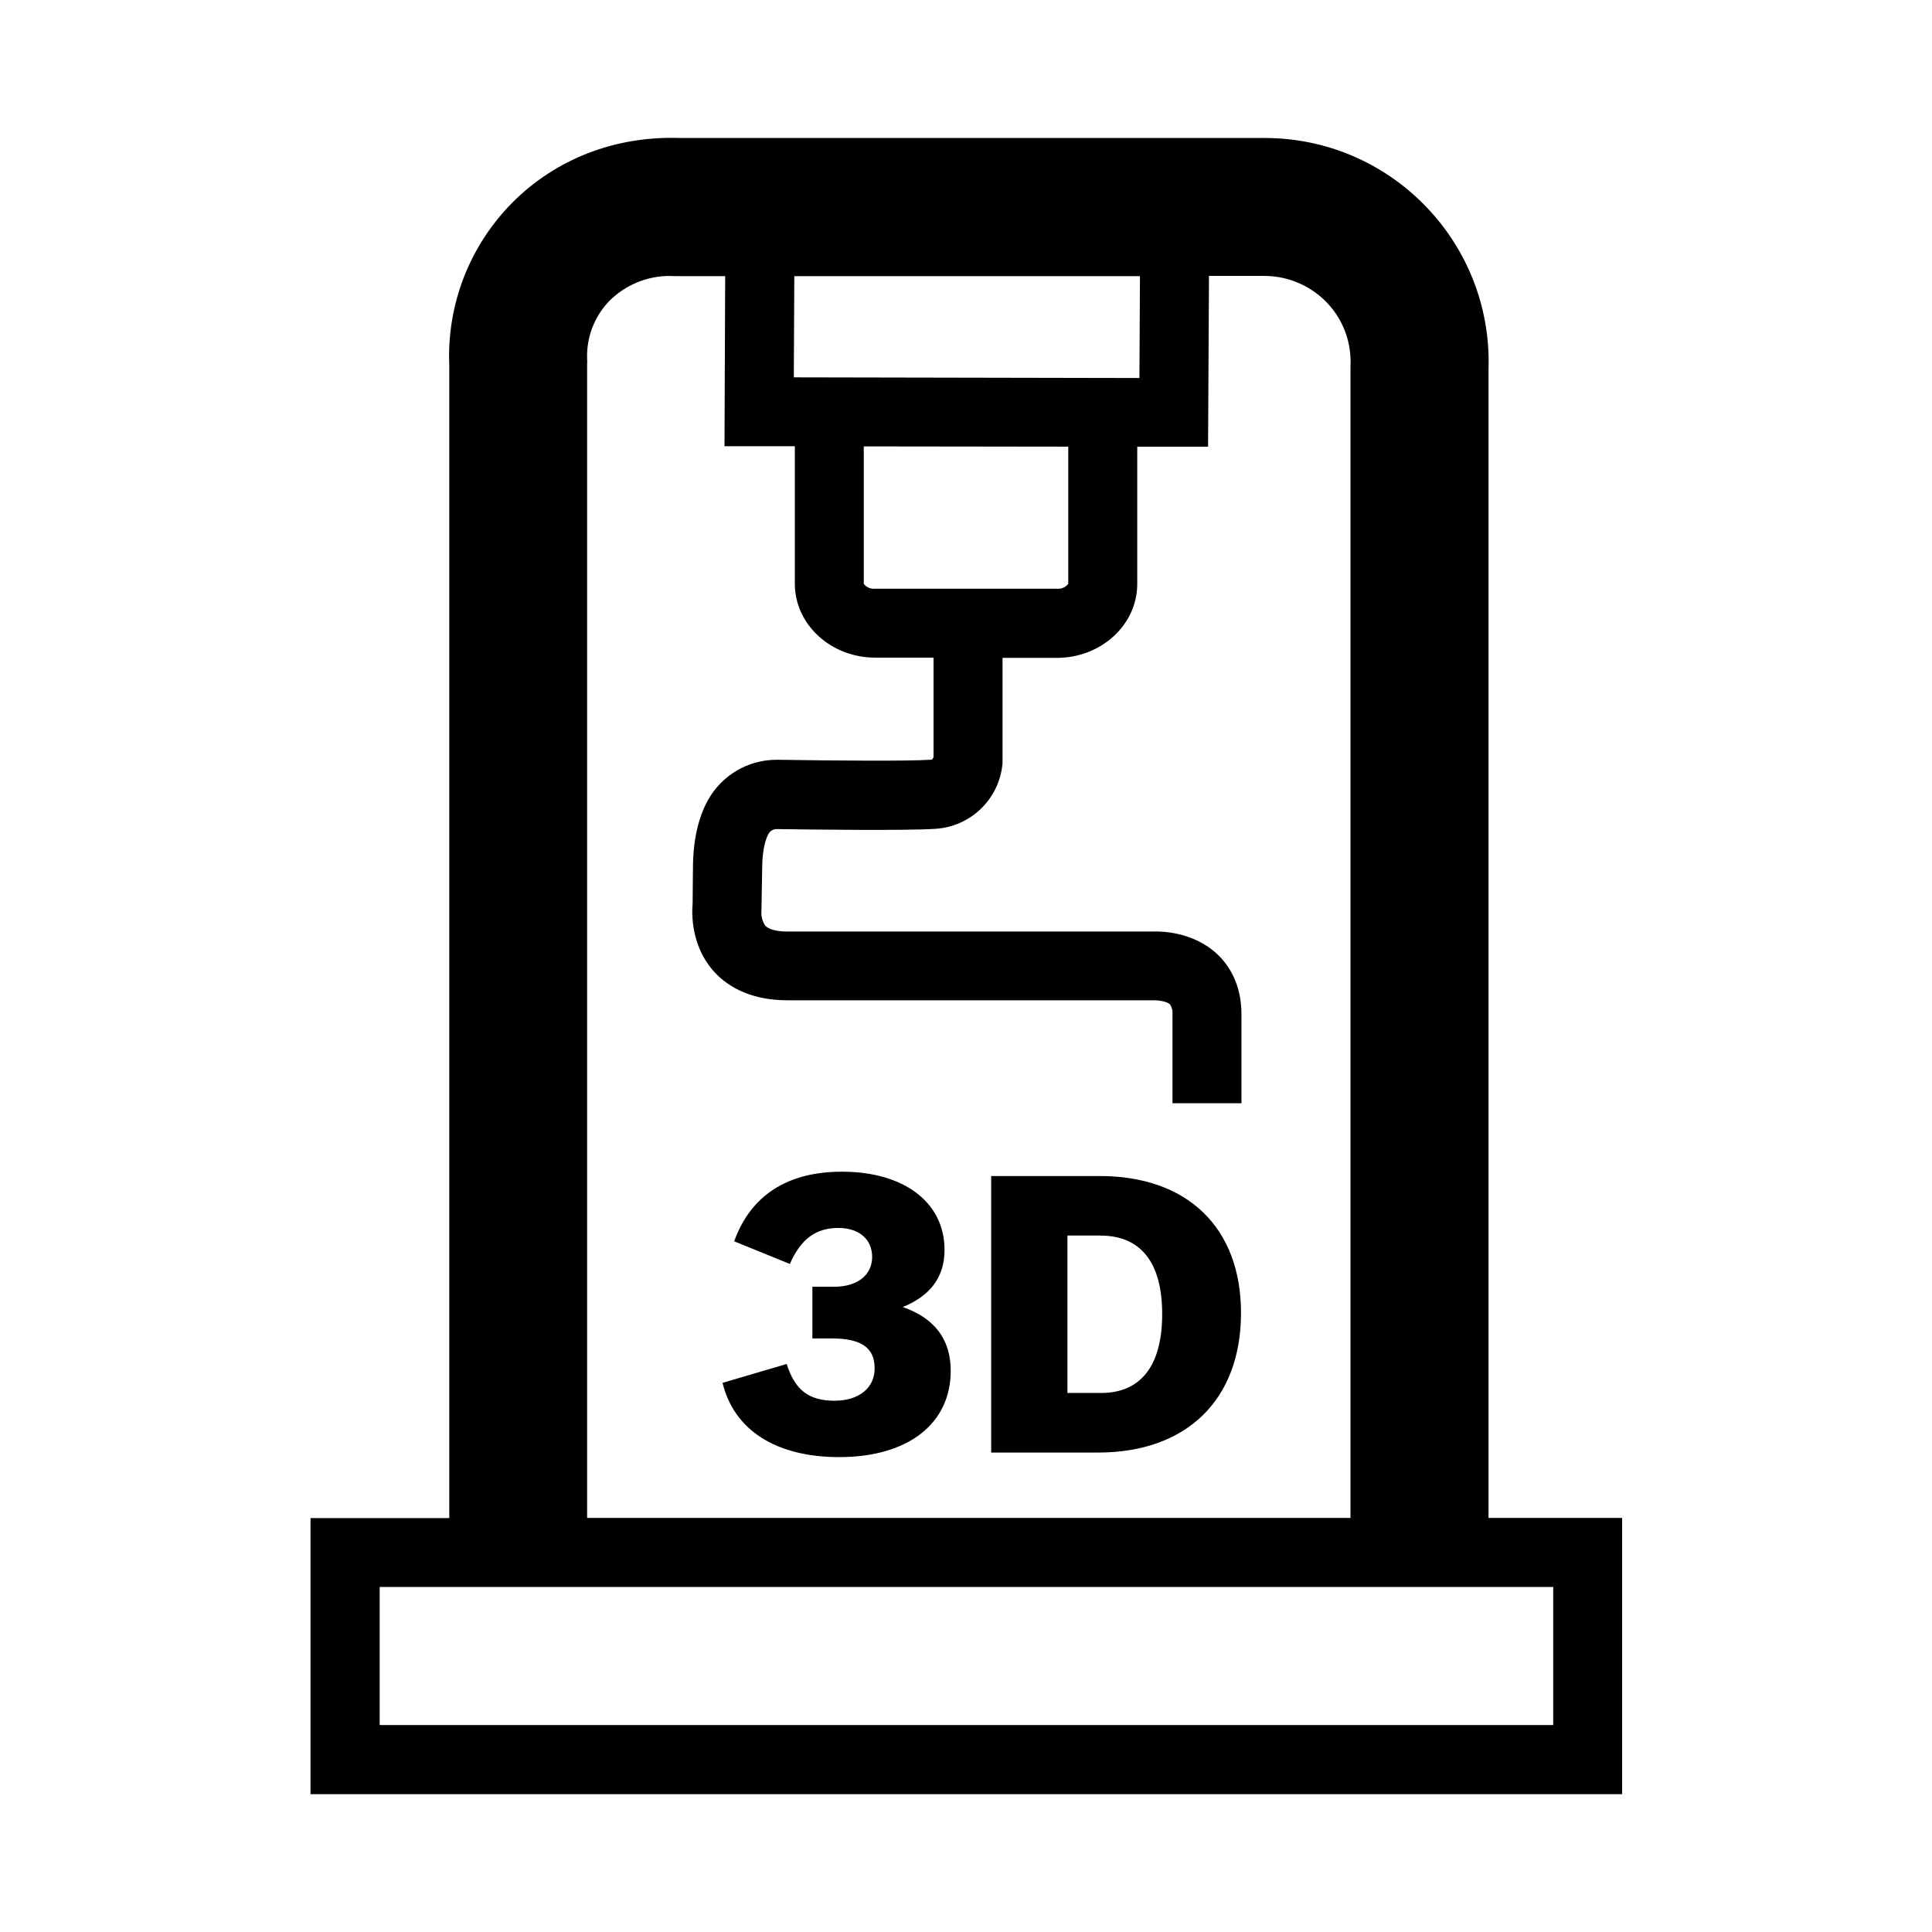 <!-- Generated by IcoMoon.io -->
<svg version="1.1" xmlns="http://www.w3.org/2000/svg" width="512" height="512" viewBox="0 0 512 512">
<title>icon-dc_3D_printer</title>
<path d="M328.88 347.94c0-22.55-14.14-36.28-37.41-36.28h-28.8v73.28h28.33c23.53 0 37.88-14.040 37.88-37zM282.88 327.44h8.72c10.76 0 16.39 7.18 16.39 20.81s-5.63 20.9-16.19 20.9h-8.92zM221.18 371.21c-6.86 0-10.55-2.88-12.7-9.74l-17 5c3.080 12.61 14.25 19.68 30.95 19.68 18.15 0 29.52-8.82 29.52-22.86 0-8.3-4.2-13.94-12.71-16.91 7.38-3 11.070-8 11.070-15.17 0-12.5-10.66-20.7-27.16-20.7-14.45 0-24.19 6.25-28.59 18.45l14.76 6c2.87-6.56 6.86-9.54 12.81-9.54 5.53 0 9 3 9 7.69s-3.8 7.89-10 7.89h-5.84v13.7h5.13c7.79 0 11.37 2.46 11.37 7.89 0.030 5.23-4.17 8.62-10.63 8.62zM394.47 402.27v-304.19c0.025-0.641 0.039-1.394 0.039-2.151 0-32.783-26.577-59.36-59.36-59.36-0.123 0-0.245 0.001-0.368 0.001h-154.641c-17-0.58-32.82 5.5-44.44 17.2-10.32 10.466-16.695 24.847-16.695 40.717 0 0.884 0.020 1.763 0.059 2.638l-0.004-0.124v305.31h-36.77v73.16h347.59v-73.2zM210.5 73.18h91.6l-0.14 27-91.59-0.18zM283.1 154.71c-0.614 0.81-1.577 1.327-2.661 1.327-0.12 0-0.238-0.006-0.354-0.018l0.014 0.001h-48.19c-0.101 0.011-0.218 0.017-0.335 0.017-1.081 0-2.042-0.508-2.659-1.299l-0.006-0.007v-36.43l54.19 0.070zM155.62 95.71c-0.026-0.397-0.042-0.861-0.042-1.328 0-5.755 2.306-10.972 6.045-14.775l-0.003 0.003c4.090-4.007 9.697-6.48 15.881-6.48 0.528 0 1.051 0.018 1.57 0.053l-0.070-0.004h13.18l-0.18 45.070h18.64v36.45c0 10.8 9.55 19.58 21.29 19.58h15.47v26.33c-0.093 0.24-0.194 0.445-0.31 0.638l0.010-0.018c-0.196 0.072-0.423 0.116-0.658 0.12h-0.002c-5.61 0.37-24.44 0.25-40.2 0h-0.32c-0.035 0-0.077-0-0.119-0-7.761 0-14.53 4.249-18.107 10.548l-0.054 0.103c-2.66 4.78-4 10.93-4 18.21l-0.090 9.29c-0.24 2.67-0.41 11 5.41 17.69 3.13 3.6 9.1 7.9 19.74 7.9h97.5c0.43 0 2.9 0.18 3.87 1.090 0.418 0.633 0.666 1.409 0.666 2.243 0 0.129-0.006 0.257-0.017 0.382l0.001-0.016v23.58h18.28v-23.57c0-8.19-3.49-13.18-6.41-15.93-6.38-6-15.050-6.12-17.16-6h-96.73c-2.89 0-5-0.56-5.91-1.57-0.641-0.962-1.023-2.143-1.023-3.415 0-0.189 0.008-0.375 0.025-0.559l-0.001 0.024 0.19-11c0-5.53 1.060-8.28 1.7-9.42 0.44-0.734 1.231-1.219 2.135-1.219 0.072 0 0.143 0.003 0.214 0.009l-0.009-0c10 0.14 34.14 0.43 41.66-0.060 9.558-0.488 17.221-7.969 17.995-17.402l0.005-0.068v-27.85h14.42c11.74 0 21.28-8.78 21.28-19.58v-36.37h18.77l0.24-45.27h14.41c0.060-0.001 0.131-0.001 0.202-0.001 6.526 0 12.42 2.704 16.622 7.054l0.007 0.007c3.892 4.067 6.288 9.593 6.288 15.679 0 0.401-0.010 0.8-0.031 1.197l0.002-0.055v305.27h-202.3v-305.7zM411.62 457.16h-311v-36.6h311z"></path>
</svg>
